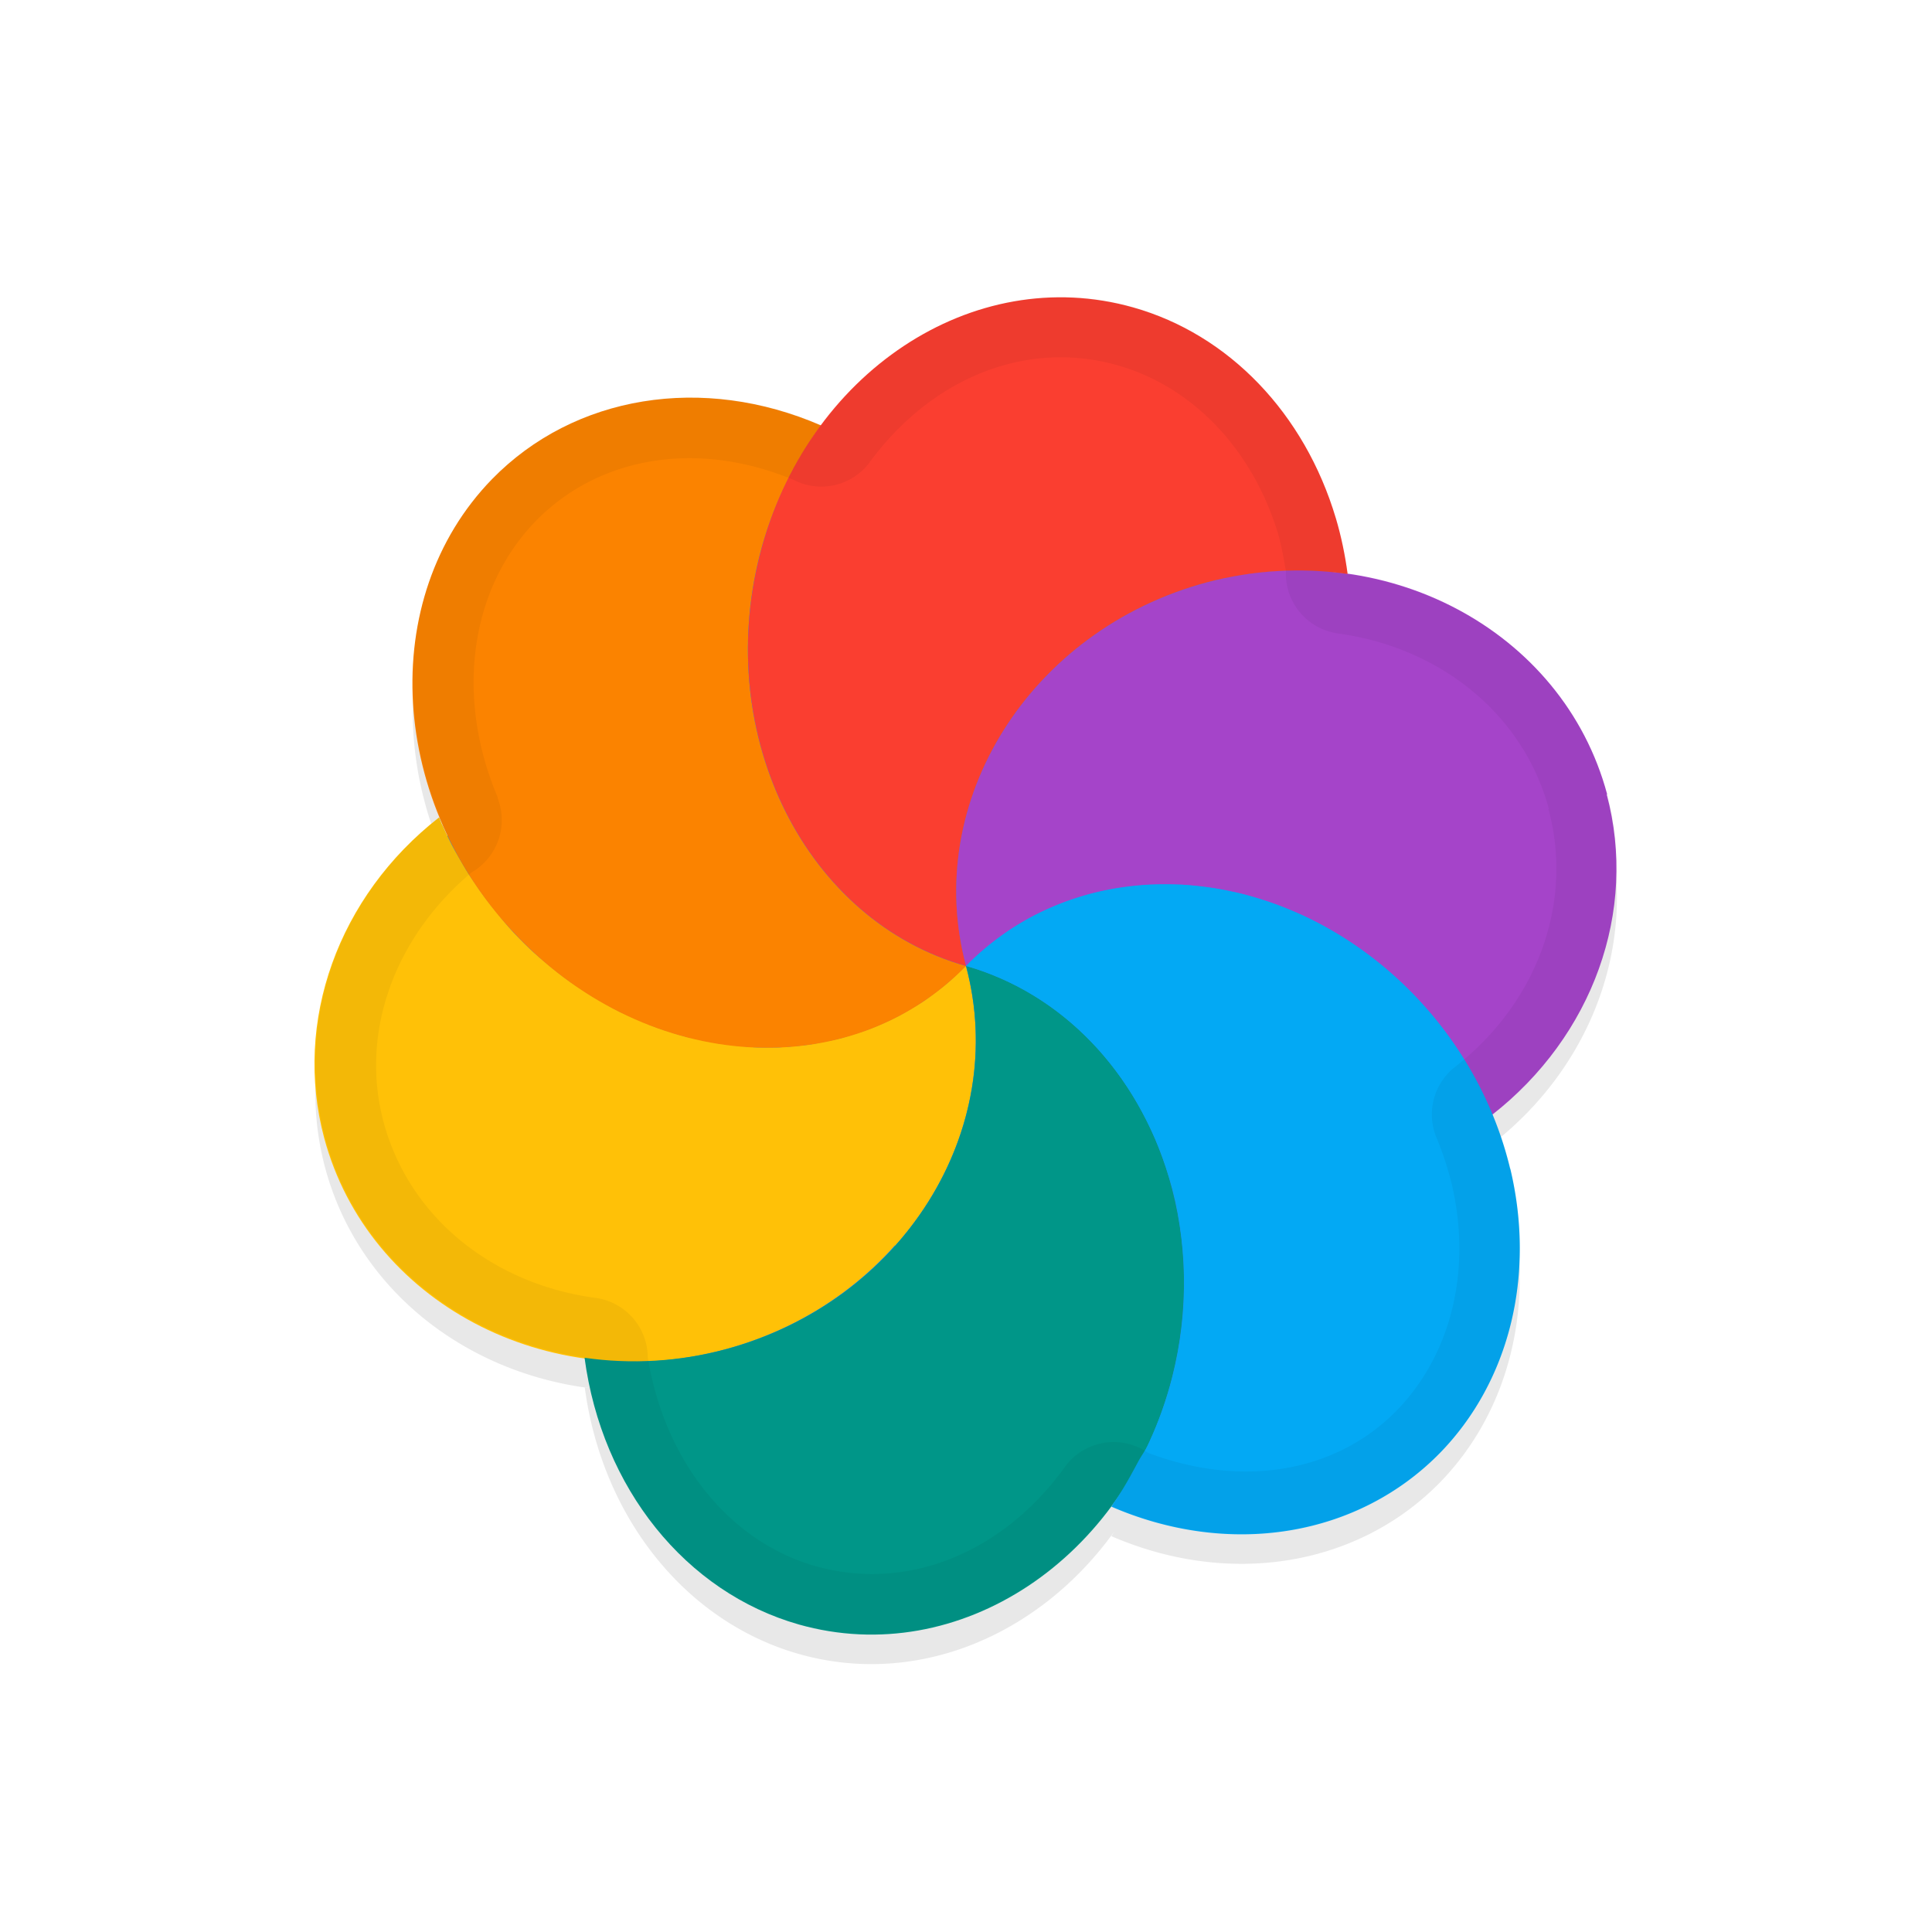 <svg xmlns="http://www.w3.org/2000/svg" id="svg5327" width="32" height="32" version="1.1">
 <defs id="defs5329">
  <filter id="filter1085" style="color-interpolation-filters:sRGB" width="1.097" height="1.095" x="-.05" y="-.05">
   <feGaussianBlur id="feGaussianBlur1087" stdDeviation=".437"/>
  </filter>
 </defs>
 <g id="layer1" transform="translate(0,-1020.362)">
  <path id="path874" style="opacity:0.3;fill:#000000;stroke-width:0.55;filter:url(#filter1085)" d="m 26.621,1034.015 c -0.537,-2.004 -2.289,-3.374 -4.345,-3.65 0.018,-0.01 0.031,0 0.044,0 -0.042,-0.314 -0.104,-0.623 -0.192,-0.923 -0.518,-1.738 -1.775,-3.046 -3.358,-3.494 -1.948,-0.551 -3.951,0.303 -5.184,1.986 0.009,-0.01 0.011,-0.02 0.018,-0.029 -1.961,-0.853 -4.092,-0.505 -5.454,0.889 -1.417,1.456 -1.671,3.69 -0.84,5.656 -8.143e-4,-0.022 -0.01,-0.039 -0.022,-0.058 -1.674,1.307 -2.418,3.381 -1.904,5.308 0.538,2.008 2.297,3.38 4.359,3.651 -0.022,0 -0.039,-2e-4 -0.058,-0.01 0.288,2.159 1.674,3.885 3.549,4.417 1.966,0.556 3.993,-0.316 5.223,-2.03 0.003,7e-4 -0.007,0.01 -0.009,0.014 -0.014,0.02 -0.026,0.044 -0.04,0.064 a 5.634,4.978 51.279 0 0 5.445,-0.893 5.634,4.978 51.279 0 0 1.162,-4.703 5.634,4.978 51.279 0 0 -0.298,-0.899 c 1.676,-1.308 2.418,-3.38 1.904,-5.306 z"/>
  <ellipse id="ellipse3" style="fill:#278df2;stroke-width:0.55" cx="1005.19" cy="252.775" rx="9.071" ry="8.795" transform="rotate(75)"/>
  <path id="ellipse10" style="fill:#ffc107;stroke-width:0.55" d="m 16,1036.362 c -0.097,0.098 -0.199,0.192 -0.304,0.28 -0.072,0.06 -0.145,0.117 -0.221,0.172 -0.057,0.045 -0.117,0.089 -0.178,0.131 -0.073,0.048 -0.15,0.094 -0.227,0.138 -0.068,0.042 -0.136,0.08 -0.206,0.117 -0.076,0.039 -0.153,0.075 -0.231,0.11 -0.079,0.035 -0.157,0.068 -0.237,0.099 -0.076,0.027 -0.153,0.053 -0.231,0.077 -0.075,0.024 -0.153,0.049 -0.23,0.071 -0.092,0.022 -0.186,0.043 -0.28,0.06 -0.074,0.015 -0.15,0.03 -0.226,0.043 -0.084,0.013 -0.167,0.022 -0.25,0.028 -0.092,0.01 -0.185,0.017 -0.279,0.022 -0.078,0 -0.157,0 -0.237,8e-4 -0.086,6e-4 -0.172,-0 -0.259,-0.01 -0.108,-0.01 -0.214,-0.018 -0.32,-0.033 -0.065,-0.01 -0.131,-0.015 -0.196,-0.025 -0.105,-0.018 -0.211,-0.039 -0.317,-0.063 -0.069,-0.019 -0.143,-0.028 -0.213,-0.047 -0.096,-0.026 -0.193,-0.052 -0.287,-0.087 -0.083,-0.022 -0.163,-0.054 -0.245,-0.082 -0.08,-0.032 -0.16,-0.064 -0.24,-0.099 -0.085,-0.036 -0.172,-0.074 -0.257,-0.114 -0.091,-0.041 -0.178,-0.089 -0.265,-0.137 -0.07,-0.04 -0.139,-0.081 -0.209,-0.12 -0.1,-0.058 -0.195,-0.124 -0.291,-0.189 -0.057,-0.033 -0.108,-0.074 -0.163,-0.11 -0.085,-0.062 -0.169,-0.127 -0.25,-0.194 -0.073,-0.059 -0.146,-0.119 -0.218,-0.181 -0.118,-0.101 -0.229,-0.207 -0.337,-0.319 -0.119,-0.118 -0.227,-0.246 -0.332,-0.377 -0.04,-0.054 -0.084,-0.104 -0.126,-0.156 -0.078,-0.099 -0.152,-0.199 -0.224,-0.302 -0.026,-0.046 -0.061,-0.088 -0.089,-0.132 -0.076,-0.111 -0.145,-0.227 -0.211,-0.344 -0.024,-0.04 -0.046,-0.08 -0.069,-0.12 -0.078,-0.136 -0.145,-0.279 -0.208,-0.421 -0.028,-0.048 -0.043,-0.099 -0.065,-0.148 -1.674,1.307 -2.417,3.381 -1.903,5.309 0.73,2.721 3.698,4.291 6.63,3.505 2.932,-0.785 4.718,-3.629 3.989,-6.351 z m 0,0 c -1.3e-4,-7e-4 0,0 0,0 z"/>
  <path id="path9" style="fill:#a544c9;stroke-width:0.55" d="m 26.619,1033.517 c -0.73,-2.723 -3.698,-4.294 -6.631,-3.508 -2.933,0.786 -4.719,3.631 -3.988,6.353 0.097,-0.098 0.199,-0.192 0.304,-0.28 0.074,-0.061 0.152,-0.121 0.231,-0.177 0.053,-0.041 0.106,-0.081 0.16,-0.12 0.08,-0.053 0.161,-0.103 0.244,-0.151 0.063,-0.038 0.127,-0.073 0.193,-0.108 0.089,-0.045 0.18,-0.087 0.272,-0.126 0.055,-0.024 0.111,-0.049 0.167,-0.072 0.117,-0.044 0.237,-0.085 0.359,-0.12 0.033,-0.011 0.067,-0.022 0.1,-0.032 0.131,-0.034 0.264,-0.063 0.398,-0.086 0.033,-0.01 0.068,-0.013 0.102,-0.018 0.123,-0.019 0.246,-0.034 0.371,-0.043 0.054,-0.01 0.106,-0.01 0.16,-0.013 0.111,-0 0.223,-0 0.335,-4e-4 0.065,-2e-4 0.129,0 0.194,0 0.103,0.01 0.207,0.018 0.311,0.033 0.077,0.01 0.152,0.017 0.227,0.029 0.093,0.015 0.184,0.035 0.276,0.056 0.08,0.011 0.156,0.031 0.233,0.05 0.119,0.033 0.236,0.074 0.355,0.11 0.048,0.013 0.093,0.035 0.14,0.049 0.13,0.047 0.257,0.101 0.383,0.158 0.042,0.011 0.079,0.034 0.118,0.051 0.125,0.059 0.248,0.124 0.369,0.194 0.037,0.021 0.074,0.043 0.11,0.064 0.131,0.076 0.258,0.16 0.383,0.248 0.027,0.017 0.052,0.031 0.074,0.054 0.114,0.083 0.225,0.17 0.334,0.26 0.047,0.027 0.082,0.069 0.122,0.104 0.13,0.111 0.255,0.228 0.375,0.35 0.22,0.235 0.427,0.482 0.612,0.746 0.038,0.038 0.065,0.085 0.096,0.128 0.24,0.357 0.441,0.737 0.602,1.131 1.674,-1.307 2.417,-3.381 1.903,-5.308 z"/>
  <path id="path14" style="fill:#ffc107;stroke-width:0.55" d="m 16,1036.362 c -10.772,-6.219 -5.386,-3.109 0,0 z m -3.36e-4,2e-4 c -1.485,1.325 -1.83,3.011 -1.175,4.634 1.124,-1.257 1.621,-2.968 1.175,-4.634 z"/>
  <path id="path11" style="fill:#009688;stroke-width:0.55" d="m 19.358,1039.855 c -0.518,-1.739 -1.774,-3.046 -3.358,-3.494 0.729,2.722 -1.056,5.566 -3.989,6.351 -0.763,0.203 -1.557,0.25 -2.329,0.139 0.288,2.159 1.675,3.885 3.55,4.418 2.651,0.749 5.419,-1.086 6.183,-4.099 0.279,-1.099 0.259,-2.255 -0.057,-3.316 z m -9.676,2.997 z m 6.318,-6.491 z"/>
  <path id="ellipse980" style="fill:#03a9f4;stroke-width:0.55" d="m 25.013,1039.721 a 5.634,4.978 51.279 0 0 -1.61,-2.9 5.634,4.978 51.279 0 0 -7.402,-0.459 c 0.199,0.053 0.39,0.125 0.577,0.207 0.188,0.082 0.369,0.178 0.544,0.284 0.522,0.319 0.984,0.743 1.363,1.25 0.254,0.339 0.47,0.717 0.647,1.121 0.086,0.203 0.163,0.412 0.228,0.63 0.086,0.263 0.143,0.535 0.182,0.811 0.083,0.55 0.095,1.113 0.03,1.673 -0.033,0.28 -0.084,0.558 -0.154,0.833 -0.1,0.393 -0.237,0.765 -0.401,1.115 -0.048,0.103 -0.113,0.189 -0.166,0.287 -0.126,0.235 -0.253,0.47 -0.404,0.68 -0.014,0.02 -0.024,0.044 -0.039,0.064 a 5.634,4.978 51.279 0 0 5.446,-0.893 5.634,4.978 51.279 0 0 1.161,-4.704 z"/>
  <path id="ellipse14" style="fill:#fb8300;stroke-width:0.55" d="m 16,1036.362 c -1.3e-4,-7e-4 0,0 0,0 z m 0,0 c -2.65,-0.748 -4.18,-3.796 -3.416,-6.809 0.201,-0.782 0.548,-1.513 1.017,-2.143 -1.961,-0.853 -4.091,-0.505 -5.452,0.889 -1.92,1.974 -1.719,5.378 0.449,7.604 2.168,2.225 5.481,2.431 7.402,0.459 z"/>
  <path id="ellipse18" style="fill:#fa3e30;stroke-width:0.55" d="m 22.126,1028.947 c -0.518,-1.738 -1.773,-3.046 -3.357,-3.493 -2.651,-0.75 -5.42,1.086 -6.184,4.099 -0.764,3.012 0.766,6.061 3.416,6.809 -0.73,-2.723 1.055,-5.567 3.989,-6.354 0.763,-0.202 1.559,-0.25 2.331,-0.139 -0.042,-0.314 -0.106,-0.623 -0.195,-0.923 z m -6.125,7.415 c -1.3e-4,-7e-4 0,0 0,0 z"/>
  <path id="ellipse857" style="opacity:0.05;fill:#010101;fill-opacity:1;stroke-width:0.55" d="m 26.62,1033.516 c -0.537,-2.004 -2.289,-3.374 -4.345,-3.65 0.018,-0.01 0.031,-0 0.045,0 -0.042,-0.314 -0.104,-0.623 -0.193,-0.923 -0.518,-1.738 -1.775,-3.046 -3.358,-3.494 -1.948,-0.551 -3.951,0.303 -5.184,1.986 0.007,-0.01 0.011,-0.02 0.019,-0.029 -1.961,-0.853 -4.092,-0.505 -5.454,0.889 -1.417,1.456 -1.671,3.69 -0.84,5.656 -0.006,-0.021 -0.011,-0.04 -0.022,-0.057 -1.674,1.307 -2.418,3.381 -1.904,5.308 0.538,2.008 2.298,3.38 4.359,3.651 -0.022,0 -0.039,-2e-4 -0.058,-0.01 0.288,2.159 1.674,3.885 3.549,4.418 1.966,0.556 3.993,-0.316 5.223,-2.03 0.002,10e-4 -0.006,0.011 -0.008,0.014 -0.014,0.02 -0.026,0.044 -0.04,0.064 a 5.634,4.978 51.279 0 0 5.445,-0.893 5.634,4.978 51.279 0 0 1.162,-4.703 5.634,4.978 51.279 0 0 -0.298,-0.899 c 1.672,-1.307 2.414,-3.379 1.901,-5.306 z m -0.967,0.247 -0.011,0.01 a 1,1 0 0 0 0.008,0 c 0.408,1.522 -0.168,3.181 -1.55,4.261 a 1,1 0 0 0 -0.306,1.174 c 0.103,0.244 0.183,0.494 0.246,0.745 0,0 0.001,0 0.001,0 0.349,1.466 -0.018,2.858 -0.906,3.771 -1.007,1.03 -2.564,1.289 -4.117,0.703 a 1,1 0 0 0 -1.377,0.227 c 0,0 0.001,7e-4 0.001,7e-4 -1.02,1.419 -2.606,2.079 -4.134,1.648 -1.414,-0.402 -2.497,-1.721 -2.779,-3.459 a 1,1 0 0 0 -0.854,-0.983 c 0,0 -0.001,-0 -0.001,-0 -1.7,-0.224 -3.094,-1.325 -3.521,-2.915 -0.394,-1.472 0.172,-3.053 1.456,-4.133 a 1,1 0 0 0 0.437,-1.221 l -0.006,-0.032 c -0.697,-1.648 -0.466,-3.437 0.636,-4.57 1.04,-1.064 2.666,-1.347 4.269,-0.679 a 1,1 0 0 0 1.256,-0.286 c 0,0 -0.001,-8e-4 -0.001,-8e-4 1.023,-1.396 2.59,-2.042 4.105,-1.613 1.226,0.346 2.24,1.371 2.671,2.815 0.05,0.189 0.089,0.392 0.123,0.596 a 1,1 0 0 0 0.85,1.03 l 0.001,7e-4 c 1.692,0.227 3.075,1.325 3.504,2.907 z"/>
 </g>
</svg>
